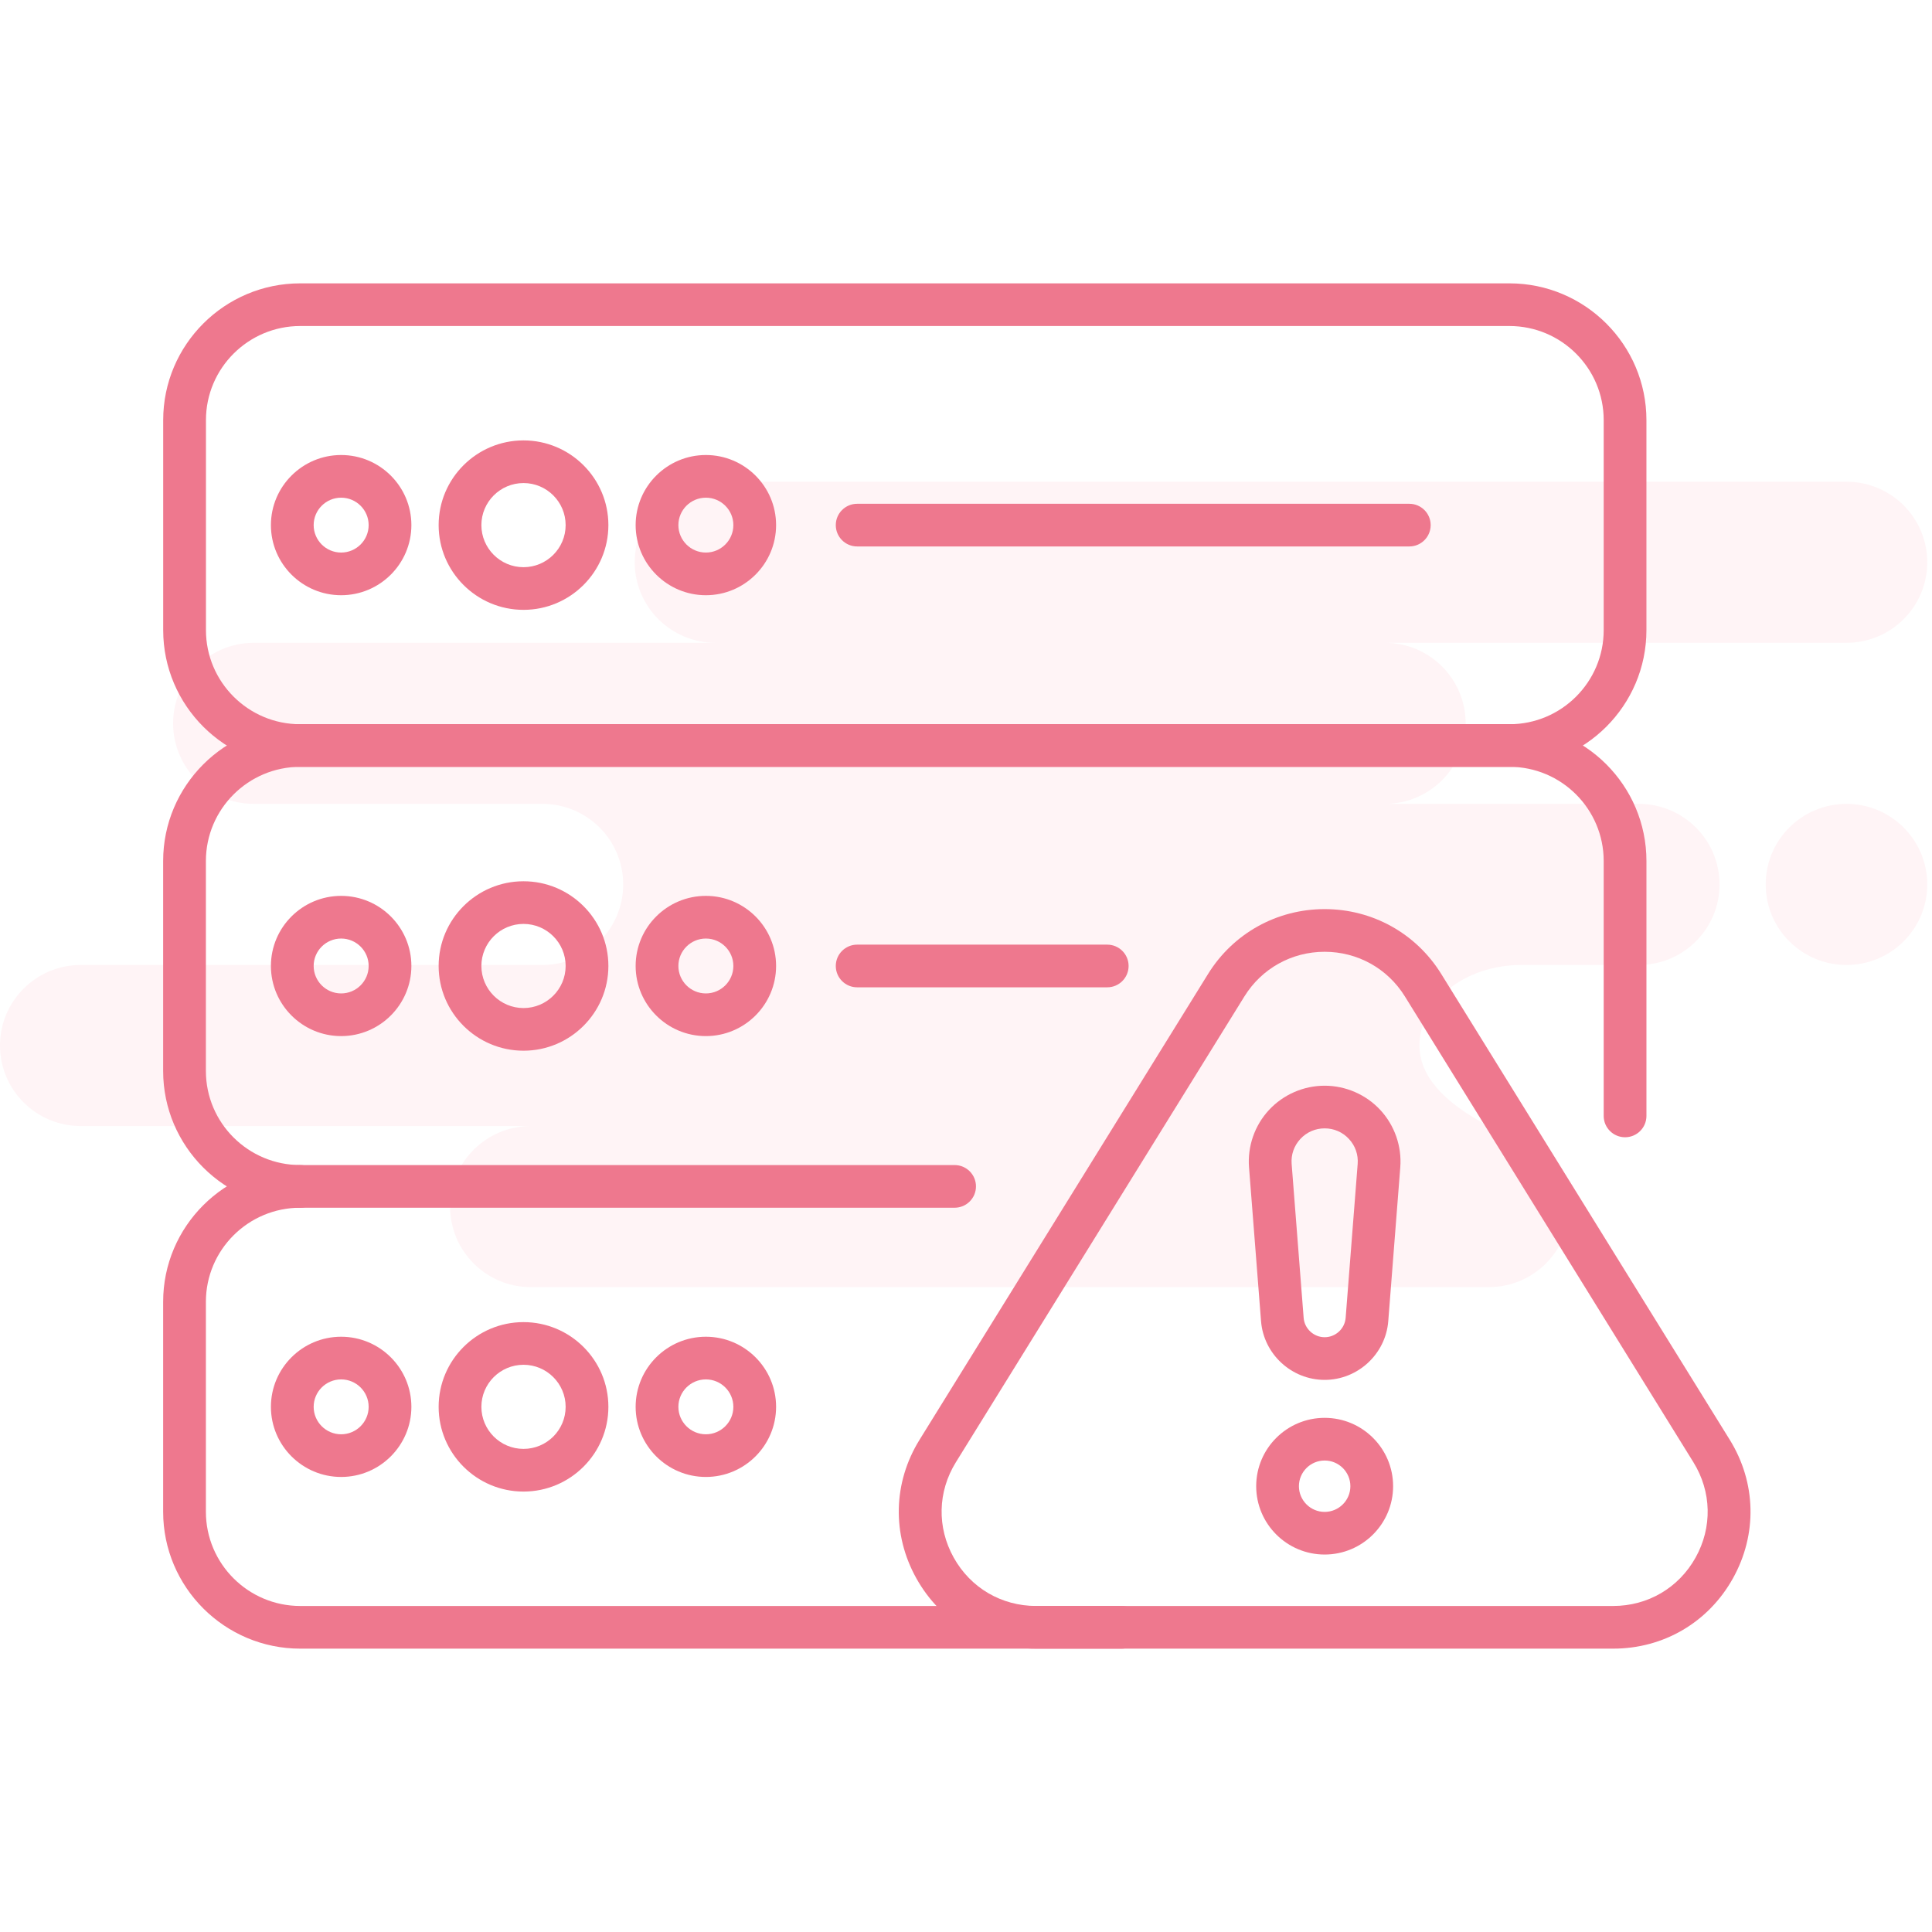 <svg width="128" height="128" viewBox="0 0 128 128" fill="none" xmlns="http://www.w3.org/2000/svg">

<path fill-rule="evenodd" clip-rule="evenodd" d="M122.334 31.915C125.29 31.915 127.686 34.304 127.686 37.251C127.686 40.198 125.29 42.587 122.334 42.587H91.75C94.706 42.587 97.103 44.976 97.103 47.923C97.103 50.87 94.706 53.259 91.75 53.259H108.571C111.527 53.259 113.923 55.648 113.923 58.596C113.923 61.543 111.527 63.932 108.571 63.932H100.792C97.066 63.932 94.044 66.321 94.044 69.268C94.044 71.233 95.573 73.011 98.632 74.604C101.588 74.604 103.984 76.993 103.984 79.94C103.984 82.887 101.588 85.276 98.632 85.276H35.171C32.215 85.276 29.819 82.887 29.819 79.94C29.819 76.993 32.215 74.604 35.171 74.604H5.352C2.396 74.604 0 72.215 0 69.268C0 66.321 2.396 63.932 5.352 63.932H35.936C38.892 63.932 41.288 61.543 41.288 58.596C41.288 55.648 38.892 53.259 35.936 53.259H16.821C13.865 53.259 11.469 50.87 11.469 47.923C11.469 44.976 13.865 42.587 16.821 42.587H47.404C44.449 42.587 42.052 40.198 42.052 37.251C42.052 34.304 44.449 31.915 47.404 31.915H122.334ZM122.334 53.259C125.29 53.259 127.686 55.648 127.686 58.596C127.686 61.543 125.29 63.932 122.334 63.932C119.378 63.932 116.982 61.543 116.982 58.596C116.982 55.648 119.378 53.259 122.334 53.259Z" fill="#FFD0D9" fill-opacity="0.24"/>
<path d="M100.003 50.808H19.889C14.884 50.808 10.812 46.743 10.812 41.748V27.833C10.812 22.838 14.884 18.773 19.889 18.773H100.004C105.008 18.773 109.08 22.838 109.08 27.833V41.748C109.08 46.743 105.008 50.808 100.004 50.808H100.003ZM19.889 21.6C16.447 21.6 13.645 24.397 13.645 27.834V41.748C13.645 45.186 16.447 47.982 19.889 47.982H100.004C103.447 47.982 106.249 45.186 106.249 41.748V27.833C106.249 24.396 103.447 21.6 100.004 21.6H19.889V21.6Z" fill="#EE788E"/>
<path d="M34.684 40.404C31.583 40.404 29.061 37.886 29.061 34.79C29.061 31.694 31.584 29.178 34.684 29.178C37.784 29.178 40.307 31.696 40.307 34.79C40.307 37.884 37.784 40.404 34.684 40.404ZM34.684 32.004C33.145 32.004 31.893 33.254 31.893 34.79C31.893 36.326 33.145 37.578 34.684 37.578C36.223 37.578 37.475 36.327 37.475 34.79C37.475 33.253 36.223 32.004 34.684 32.004Z" fill="#EE788E"/>
<path d="M22.602 39.435C20.037 39.435 17.949 37.352 17.949 34.79C17.949 32.229 20.037 30.146 22.602 30.146C25.168 30.146 27.255 32.23 27.255 34.79C27.255 37.35 25.168 39.435 22.602 39.435ZM22.602 32.973C21.598 32.973 20.781 33.788 20.781 34.79C20.781 35.792 21.598 36.608 22.602 36.608C23.606 36.608 24.424 35.792 24.424 34.79C24.424 33.788 23.606 32.973 22.602 32.973Z" fill="#EE788E"/>
<path d="M46.766 39.435C44.201 39.435 42.113 37.352 42.113 34.79C42.113 32.229 44.201 30.146 46.766 30.146C49.332 30.146 51.418 32.23 51.418 34.79C51.418 37.35 49.331 39.435 46.766 39.435ZM46.766 32.973C45.762 32.973 44.945 33.788 44.945 34.79C44.945 35.792 45.762 36.608 46.766 36.608C47.77 36.608 48.587 35.792 48.587 34.79C48.587 33.788 47.77 32.973 46.766 32.973Z" fill="#EE788E"/>
<path d="M93.37 36.204H56.789C56.007 36.204 55.373 35.571 55.373 34.79C55.373 34.01 56.007 33.377 56.789 33.377H93.37C94.152 33.377 94.786 34.01 94.786 34.79C94.786 35.571 94.152 36.204 93.37 36.204Z" fill="#EE788E"/>
<path d="M19.894 80.015C14.885 80.015 10.809 75.952 10.809 70.957V57.045C10.809 52.045 14.884 47.977 19.894 47.977H100.007C105.011 47.977 109.081 52.044 109.081 57.045V73.933C109.081 74.713 108.447 75.346 107.665 75.346C106.883 75.346 106.249 74.713 106.249 73.933V57.045C106.249 53.604 103.449 50.804 100.007 50.804H19.894C16.446 50.804 13.641 53.604 13.641 57.045V70.957C13.641 74.394 16.446 77.188 19.894 77.188C20.675 77.188 21.31 77.821 21.31 78.602C21.31 79.382 20.675 80.015 19.894 80.015Z" fill="#EE788E"/>
<path d="M73.357 65.412H56.789C56.007 65.412 55.373 64.779 55.373 63.998C55.373 63.218 56.007 62.585 56.789 62.585H73.357C74.139 62.585 74.773 63.218 74.773 63.998C74.773 64.779 74.139 65.412 73.357 65.412Z" fill="#EE788E"/>
<path d="M34.684 69.612C31.583 69.612 29.061 67.094 29.061 63.998C29.061 60.902 31.584 58.386 34.684 58.386C37.784 58.386 40.307 60.904 40.307 63.998C40.307 67.093 37.784 69.612 34.684 69.612ZM34.684 61.212C33.145 61.212 31.893 62.462 31.893 63.998C31.893 65.534 33.145 66.786 34.684 66.786C36.223 66.786 37.475 65.535 37.475 63.998C37.475 62.461 36.223 61.212 34.684 61.212Z" fill="#EE788E"/>
<path d="M22.602 68.644C20.037 68.644 17.949 66.56 17.949 63.998C17.949 61.435 20.037 59.354 22.602 59.354C25.168 59.354 27.255 61.438 27.255 63.998C27.255 66.557 25.168 68.644 22.602 68.644ZM22.602 62.181C21.598 62.181 20.781 62.996 20.781 63.998C20.781 65.001 21.598 65.817 22.602 65.817C23.606 65.817 24.424 65.001 24.424 63.998C24.424 62.996 23.606 62.181 22.602 62.181Z" fill="#EE788E"/>
<path d="M46.766 68.644C44.201 68.644 42.113 66.56 42.113 63.998C42.113 61.435 44.201 59.354 46.766 59.354C49.332 59.354 51.418 61.438 51.418 63.998C51.418 66.557 49.331 68.644 46.766 68.644ZM46.766 62.181C45.762 62.181 44.945 62.996 44.945 63.998C44.945 65.001 45.762 65.817 46.766 65.817C47.77 65.817 48.587 65.001 48.587 63.998C48.587 62.996 47.77 62.181 46.766 62.181Z" fill="#EE788E"/>
<path d="M74.307 109.227H19.894C14.885 109.227 10.809 105.159 10.809 100.158V86.246C10.809 81.251 14.884 77.188 19.894 77.188H63.245C64.027 77.188 64.661 77.821 64.661 78.602C64.661 79.382 64.027 80.015 63.245 80.015H19.894C16.446 80.015 13.641 82.81 13.641 86.246V100.158C13.641 103.6 16.446 106.4 19.894 106.4H74.308C75.09 106.4 75.724 107.033 75.724 107.813C75.724 108.594 75.09 109.227 74.308 109.227H74.307Z" fill="#EE788E"/>
<path d="M34.684 98.82C31.583 98.82 29.061 96.302 29.061 93.206C29.061 90.11 31.584 87.594 34.684 87.594C37.784 87.594 40.307 90.111 40.307 93.206C40.307 96.3 37.784 98.82 34.684 98.82ZM34.684 90.42C33.145 90.42 31.893 91.67 31.893 93.206C31.893 94.742 33.145 95.993 34.684 95.993C36.223 95.993 37.475 94.743 37.475 93.206C37.475 91.669 36.223 90.42 34.684 90.42Z" fill="#EE788E"/>
<path d="M22.602 97.852C20.037 97.852 17.949 95.768 17.949 93.206C17.949 90.643 20.037 88.562 22.602 88.562C25.168 88.562 27.255 90.646 27.255 93.206C27.255 95.766 25.168 97.852 22.602 97.852ZM22.602 91.389C21.598 91.389 20.781 92.204 20.781 93.207C20.781 94.209 21.598 95.025 22.602 95.025C23.606 95.025 24.424 94.209 24.424 93.207C24.424 92.204 23.606 91.389 22.602 91.389Z" fill="#EE788E"/>
<path d="M46.766 97.852C44.201 97.852 42.113 95.768 42.113 93.206C42.113 90.643 44.201 88.562 46.766 88.562C49.332 88.562 51.418 90.646 51.418 93.206C51.418 95.766 49.331 97.852 46.766 97.852ZM46.766 91.389C45.762 91.389 44.945 92.204 44.945 93.207C44.945 94.209 45.762 95.025 46.766 95.025C47.77 95.025 48.587 94.209 48.587 93.207C48.587 92.204 47.77 91.389 46.766 91.389Z" fill="#EE788E"/>
<path d="M106.874 109.227H68.648C65.307 109.227 62.341 107.487 60.714 104.574C59.086 101.661 59.164 98.228 60.921 95.391L80.035 64.531C81.702 61.839 84.591 60.231 87.761 60.231C90.931 60.231 93.821 61.839 95.488 64.531L114.602 95.391C116.359 98.228 116.436 101.661 114.809 104.574C113.182 107.487 110.216 109.227 106.875 109.227H106.874ZM87.761 63.058C85.579 63.058 83.591 64.164 82.444 66.017L63.33 96.876C62.121 98.829 62.068 101.192 63.187 103.197C64.307 105.202 66.349 106.4 68.648 106.4H106.874C109.173 106.4 111.216 105.202 112.335 103.197C113.455 101.192 113.401 98.829 112.192 96.876L93.078 66.017C91.931 64.164 89.943 63.058 87.761 63.058H87.761Z" fill="#EE788E"/>
<path d="M87.762 91.421C85.569 91.421 83.718 89.711 83.547 87.529L82.751 77.337C82.643 75.947 83.124 74.563 84.073 73.54C85.022 72.517 86.366 71.931 87.762 71.931C89.157 71.931 90.502 72.517 91.45 73.54C92.398 74.564 92.88 75.947 92.772 77.337L91.976 87.529C91.806 89.712 89.955 91.421 87.762 91.421ZM87.762 74.757C87.144 74.757 86.572 75.007 86.152 75.459C85.732 75.912 85.526 76.501 85.575 77.117L86.37 87.309C86.426 88.029 87.038 88.594 87.762 88.594C88.486 88.594 89.097 88.029 89.153 87.309L89.949 77.117C89.998 76.501 89.792 75.913 89.371 75.459C88.952 75.006 88.38 74.757 87.762 74.757Z" fill="#EE788E"/>
<path d="M87.761 102.992C85.26 102.992 83.226 100.96 83.226 98.463C83.226 95.967 85.26 93.936 87.761 93.936C90.263 93.936 92.297 95.967 92.297 98.463C92.297 100.96 90.263 102.992 87.761 102.992ZM87.761 96.763C86.822 96.763 86.057 97.526 86.057 98.464C86.057 99.403 86.822 100.167 87.761 100.167C88.701 100.167 89.466 99.403 89.466 98.464C89.466 97.525 88.701 96.763 87.761 96.763Z" fill="#EE788E"/>
</svg>
